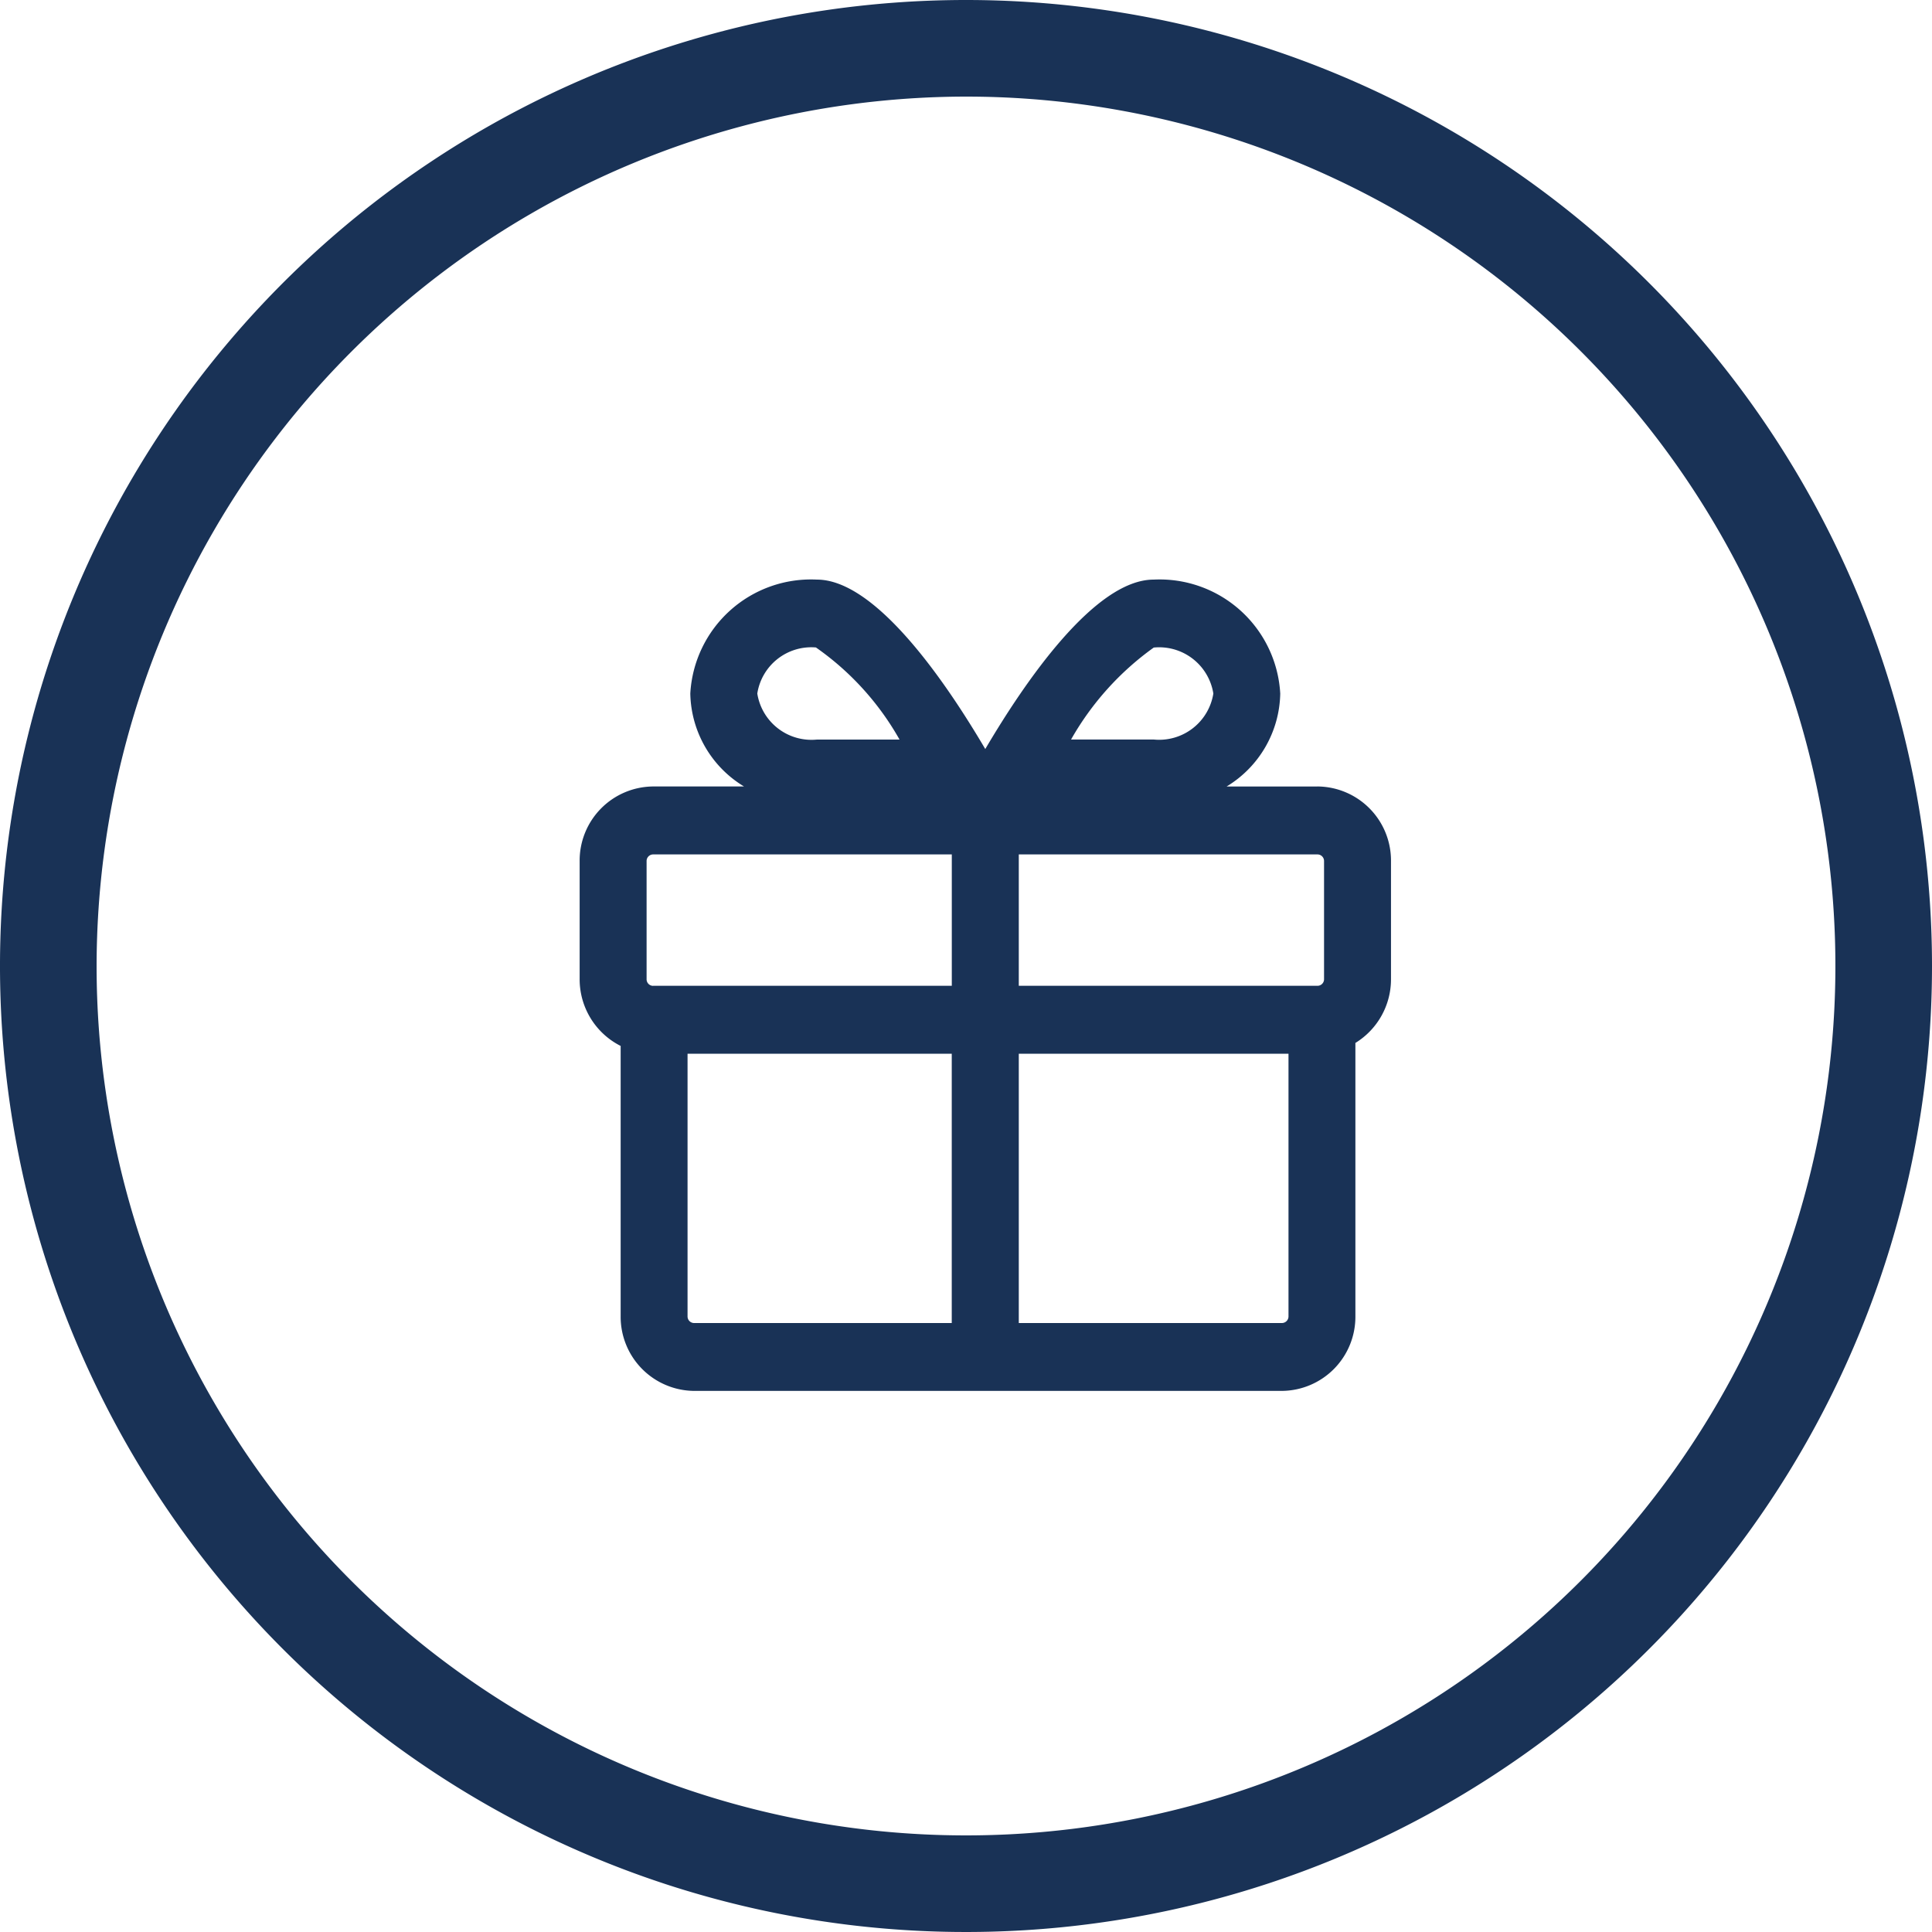 <svg xmlns="http://www.w3.org/2000/svg" viewBox="0 0 40 40"><title>icon_birthday</title><g data-name="Forma 1" style="isolation:isolate" fill="#193256"><path d="M20 2A18 18 0 1 1 2 20 18.02 18.02 0 0 1 20 2m0-2a20 20 0 1 0 20 20A20 20 0 0 0 20 0z" data-name="Эллипс 1"/><path d="M27.278 16.284h-1.883a2.298 2.298 0 0 0 1.111-1.925A2.502 2.502 0 0 0 23.886 12c-1.225 0-2.676 2.13-3.487 3.508-.81-1.377-2.261-3.508-3.487-3.508a2.502 2.502 0 0 0-2.62 2.358 2.297 2.297 0 0 0 1.112 1.925h-1.882a1.534 1.534 0 0 0-1.521 1.543v2.447a1.545 1.545 0 0 0 .849 1.382v5.599a1.534 1.534 0 0 0 1.52 1.543h12.17a1.534 1.534 0 0 0 1.522-1.543v-5.661a1.546 1.546 0 0 0 .737-1.32v-2.447a1.534 1.534 0 0 0-1.521-1.543zm-10.385-2.879a5.794 5.794 0 0 1 1.731 1.907h-1.711a1.136 1.136 0 0 1-1.234-.953 1.132 1.132 0 0 1 1.214-.954zm-3.371 7.006a.136.136 0 0 1-.135-.137v-2.447a.136.136 0 0 1 .135-.137h6.184v2.72h-6.184zm6.185 6.981H14.37a.136.136 0 0 1-.135-.137v-5.438h5.47v5.575zm4.18-13.985a1.136 1.136 0 0 1 1.234.952 1.136 1.136 0 0 1-1.234.952h-1.712a5.944 5.944 0 0 1 1.712-1.904zm2.79 13.848a.137.137 0 0 1-.136.137h-5.448v-5.575h5.584v5.438zm.736-6.981a.136.136 0 0 1-.135.136h-6.185v-2.72h6.185a.136.136 0 0 1 .135.137v2.446z" fill-rule="evenodd" data-name="Forma 1"/></g></svg>